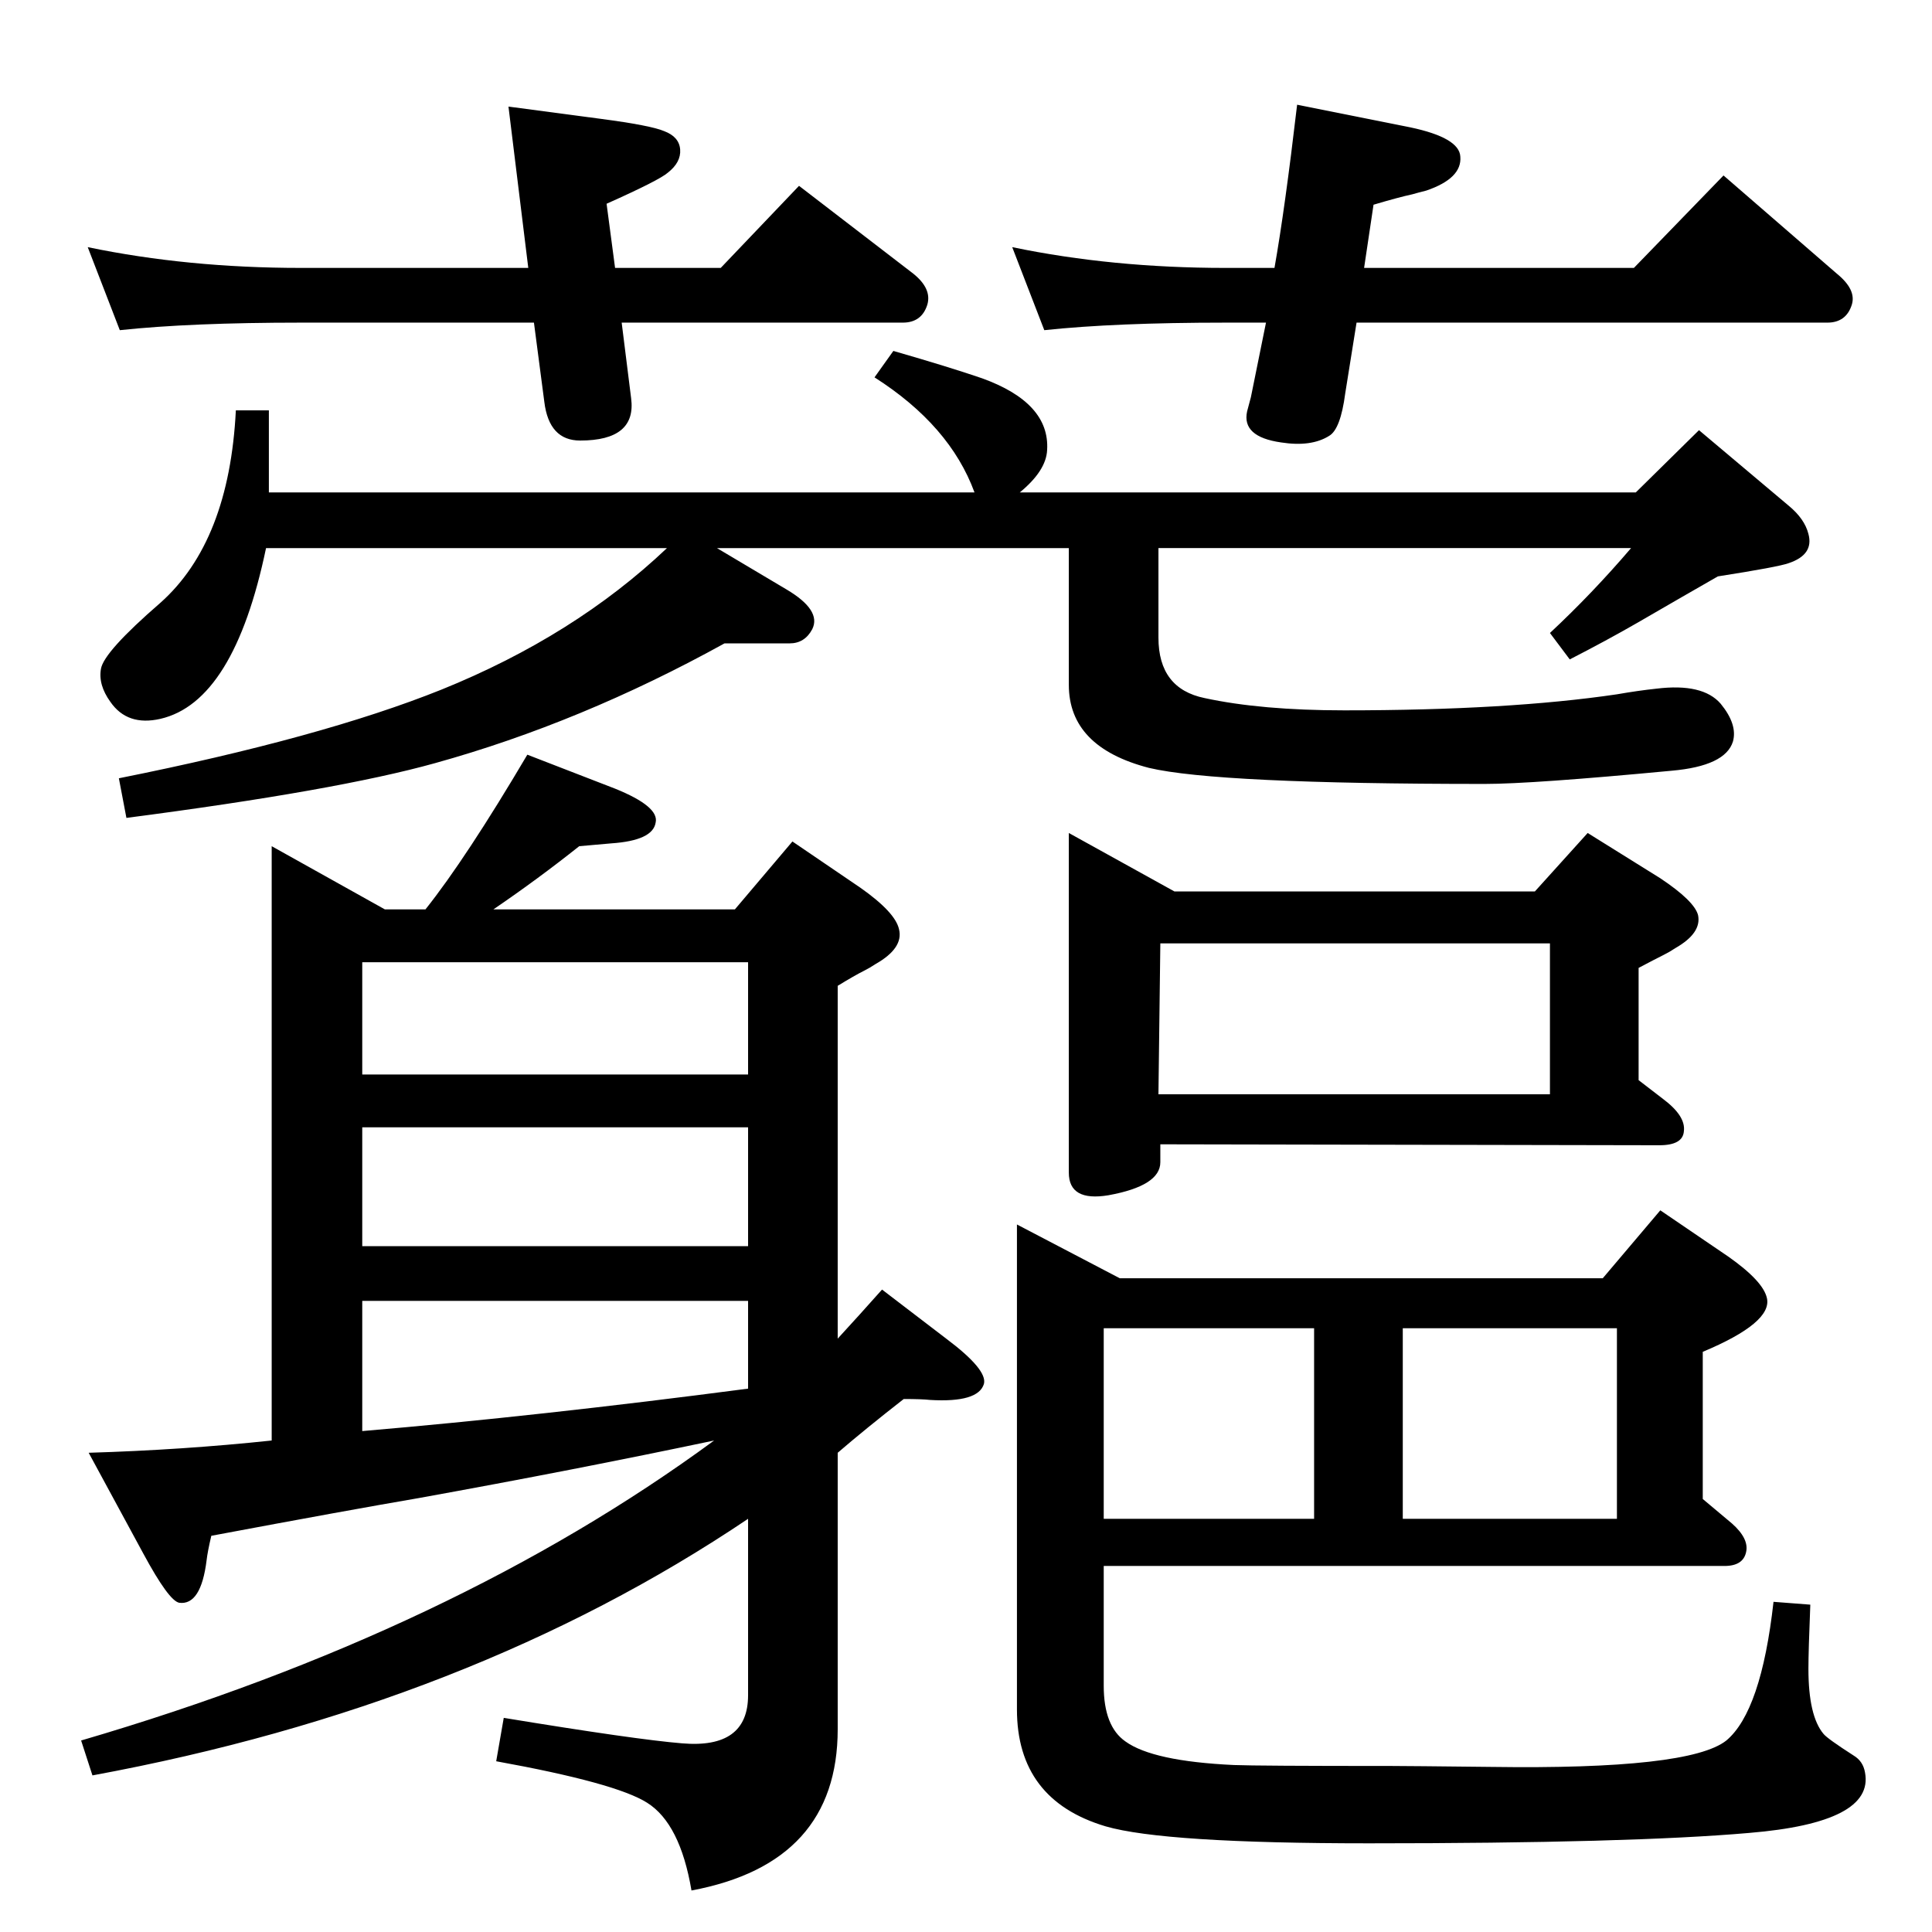 <?xml version="1.0" standalone="no"?>
<!DOCTYPE svg PUBLIC "-//W3C//DTD SVG 1.1//EN" "http://www.w3.org/Graphics/SVG/1.1/DTD/svg11.dtd" >
<svg xmlns="http://www.w3.org/2000/svg" xmlns:xlink="http://www.w3.org/1999/xlink" version="1.1" viewBox="0 0 2048 2048">
  <g transform="matrix(1 0 0 -1 0 2048)">
   <path fill="currentColor"
d="M408 1084h43q43 54 108 164l93 -36q47 -19 43 -36q-3 -19 -47 -22q-33 -3 -34 -3q-44 -35 -91 -67h256l61 72l72 -49q37 -26 41 -44q5 -20 -25 -37q-6 -4 -12 -7q-10 -5 -28 -16v-374q23 25 47 52l68 -52q44 -33 40 -48q-6 -20 -57 -17q-9 1 -28 1q-41 -32 -70 -57v-293
q0 -142 -155 -171q-12 71 -47 93q-33 21 -160 44l8 46q140 -23 189 -27q70 -6 70 51v187q-294 -198 -695 -272l-12 37q396 116 671 318q-147 -31 -313 -61q-76 -13 -220 -40q-4 -17 -5 -26q-6 -48 -29 -45q-11 2 -38 52l-58 107q100 3 194 13v630l120 -67v0zM384 1028v-119
h409v119h-409zM793 669h-409v-138q188 16 409 45v93zM384 727h409v126h-409v-126zM947 1676q59 -17 94 -29q72 -26 69 -76q-1 -22 -29 -45h653l67 66l95 -80q17 -14 21 -30q6 -22 -21 -31q-11 -4 -75 -14q-35 -20 -85 -49q-33 -19 -72 -39l-21 28q45 42 86 90h-501v-95
q0 -54 49 -64q60 -13 148 -13q174 0 289 17q23 4 42 6q49 6 68 -16q18 -22 13 -40q-8 -26 -65 -31q-148 -14 -198 -14q-284 0 -356 17q-85 22 -85 88v145h-373l74 -44q37 -22 27 -42q-8 -15 -24 -15h-44h-25q-152 -84 -307 -127q-104 -29 -327 -58l-8 42q215 43 342 94
q141 57 239 150h-425q-34 -163 -112 -181q-35 -8 -53 18q-13 18 -10 35q3 18 63 70q73 65 80 204h35v-87h748q-26 71 -106 122zM1446 1764h286l95 98l120 -104q21 -17 16 -33q-6 -19 -26 -19h-499l-12 -75q-5 -38 -17 -45q-19 -12 -51 -7q-42 6 -36 33l4 15l16 79h-43
q-117 0 -192 -8l-34 88q106 -22 226 -22h52q11 62 24 173l120 -24q52 -11 53 -31q2 -23 -36 -36q-8 -2 -15 -4q-14 -3 -41 -11zM652 1764h112l83 87l121 -93q20 -16 15 -33q-6 -19 -26 -19h-298l10 -80q6 -45 -54 -45q-33 0 -38 41l-11 84h-247q-117 0 -192 -8l-34 88
q106 -22 226 -22h241l-21 171l98 -13q53 -7 67 -13q16 -6 17 -19.5t-13 -24.5q-9 -8 -65 -33zM1170 388v-127q0 -43 23 -59q29 -21 115 -25q25 -1 167 -1q16 0 106 -1q210 -3 249 28q37 31 50 147l39 -3q-2 -49 -2 -68q0 -50 16 -69q4 -5 32 -23q10 -6 12 -18
q10 -53 -123 -64q-126 -11 -403 -11q-217 0 -279 18q-94 28 -94 124v514l109 -57h512l61 72l72 -49q37 -26 41 -44q6 -26 -68 -57v-156l31 -26q18 -16 15 -30q-3 -15 -23 -15h-658zM1487 438h227v202h-227v-202zM1170 640v-202h223v202h-223zM1133 1165l112 -62h382l56 62
l77 -48q36 -24 40 -39q4 -19 -24 -35q-6 -4 -12 -7q-10 -5 -27 -14v-119l26 -20q24 -18 22 -34q-1 -15 -26 -15l-529 1v-19q0 -25 -55 -35q-42 -7 -42 24v360zM1228 888h415v160h-413z" />
  </g>

</svg>

